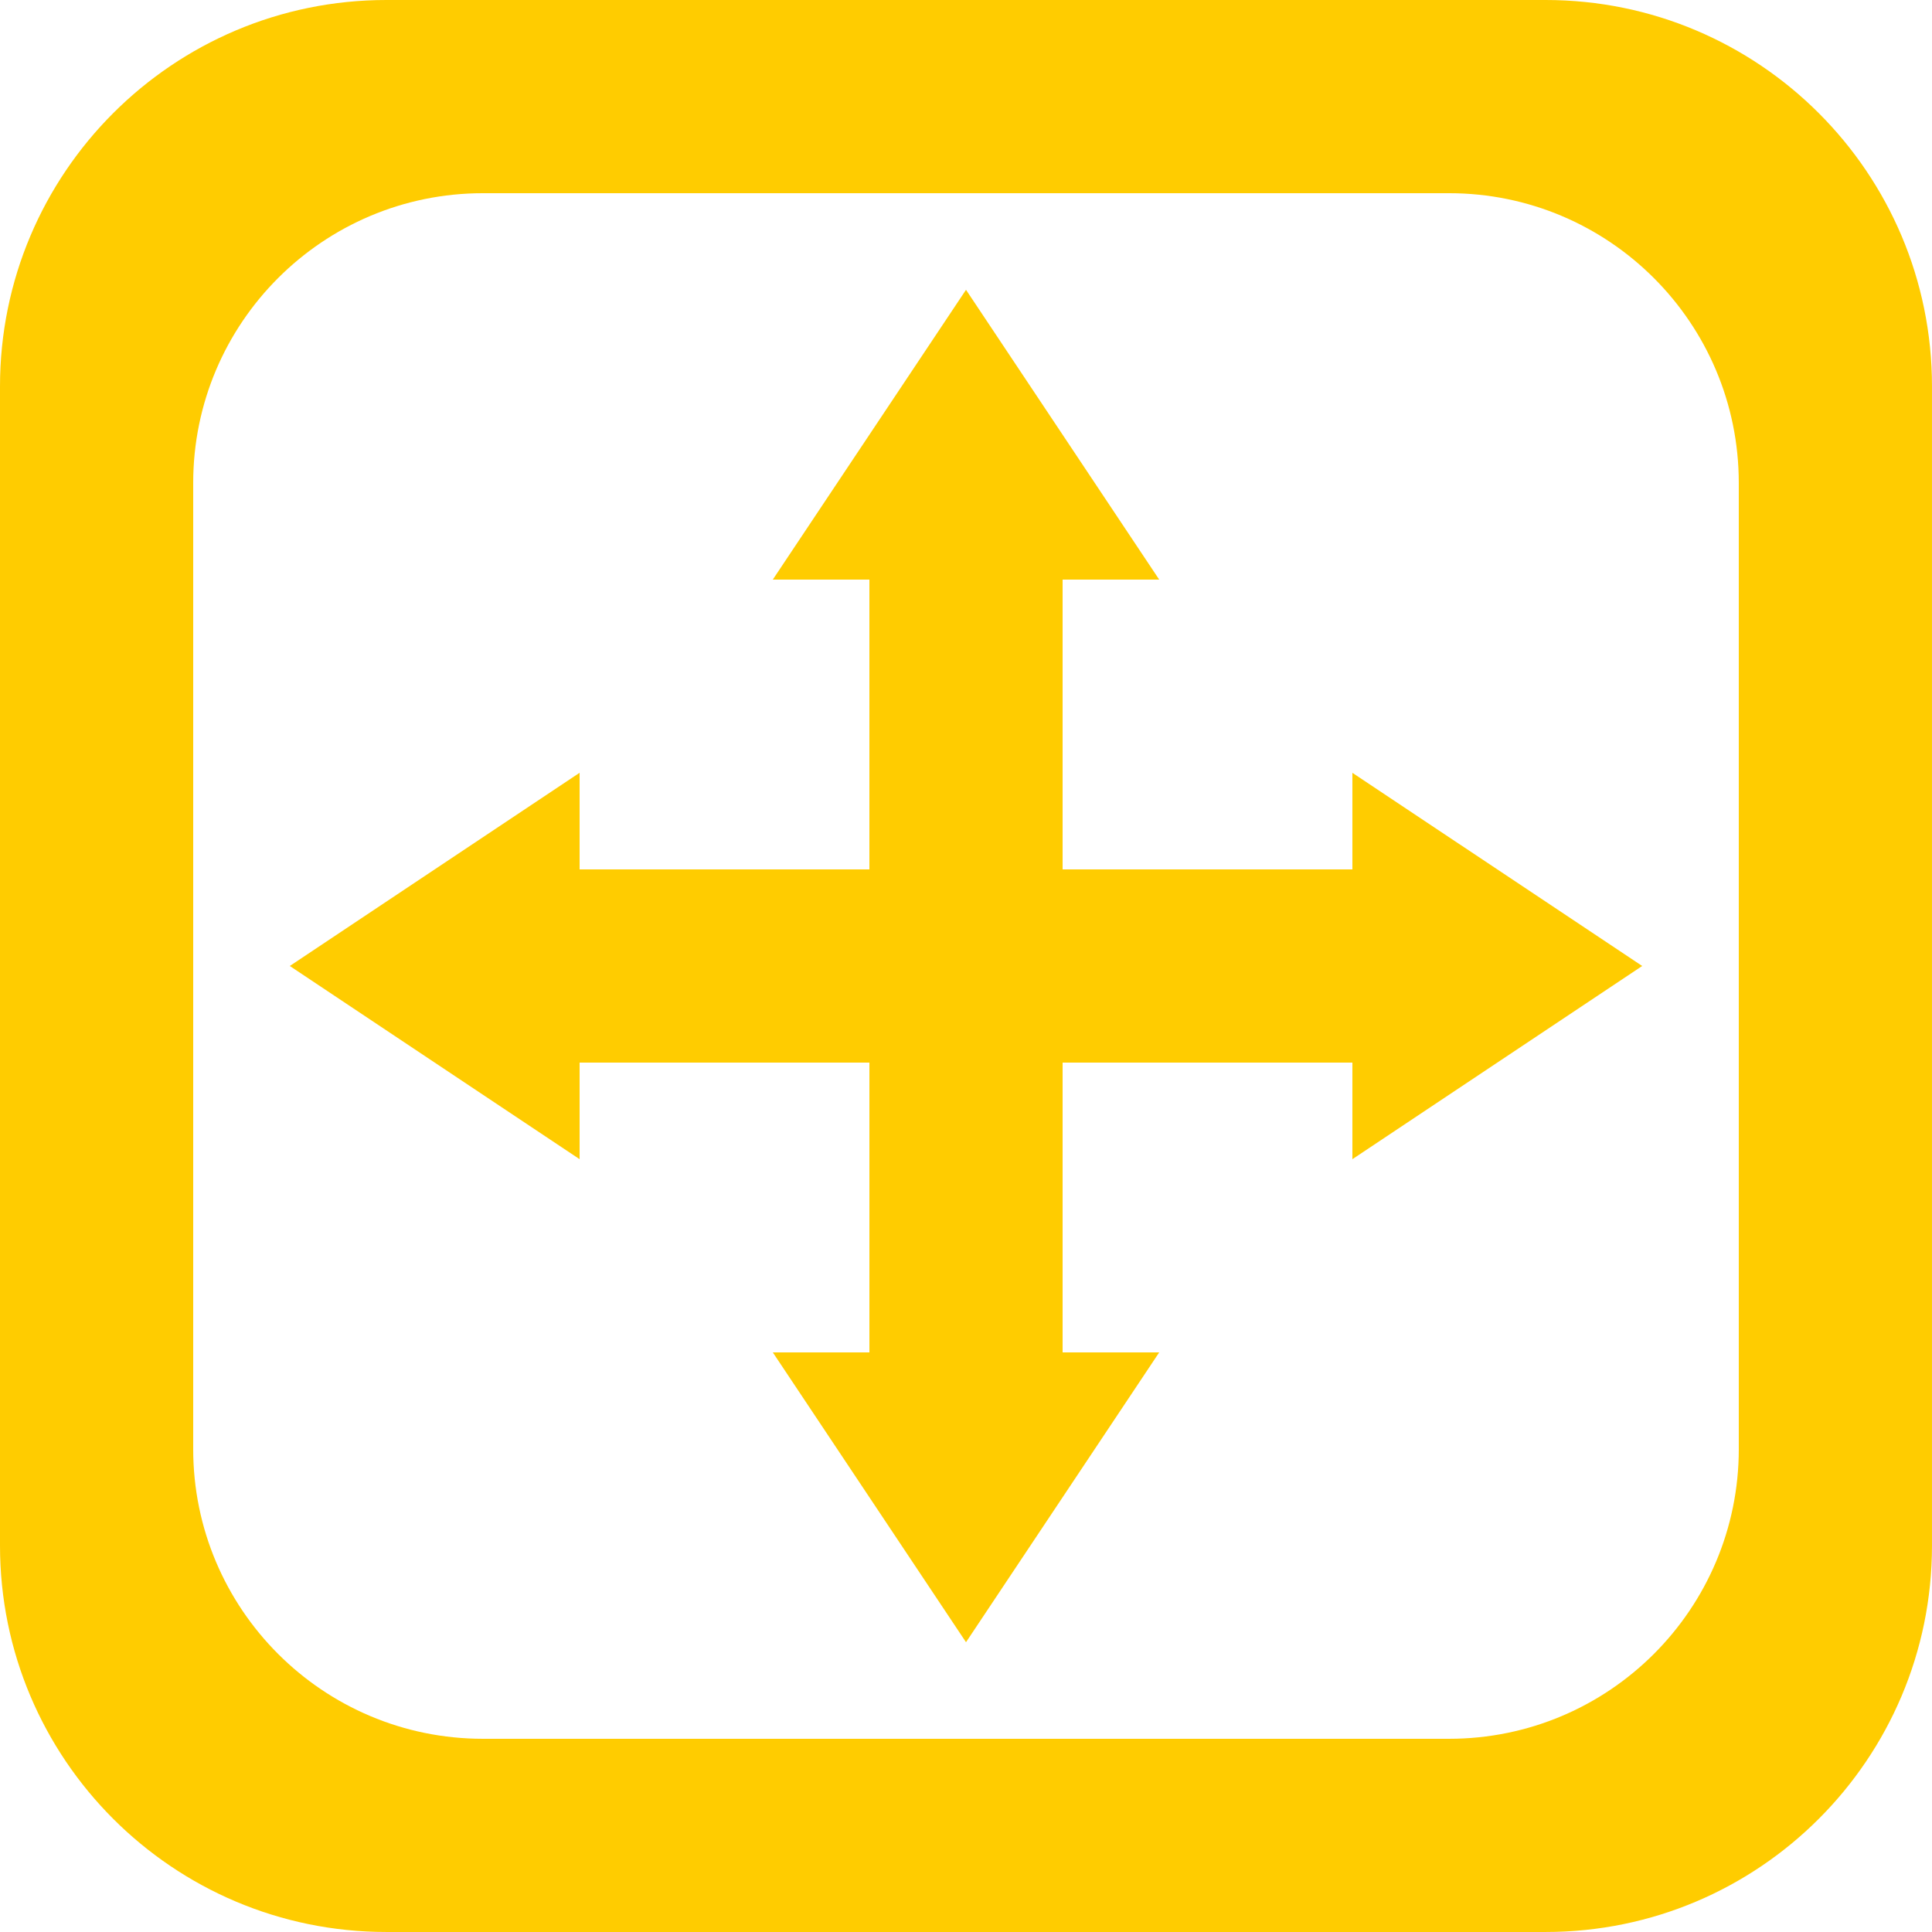 <?xml version="1.0" encoding="UTF-8" standalone="no"?>
<svg
   xmlns:dc="http://purl.org/dc/elements/1.1/"
   xmlns:cc="http://creativecommons.org/ns#"
   xmlns:rdf="http://www.w3.org/1999/02/22-rdf-syntax-ns#"
   xmlns:svg="http://www.w3.org/2000/svg"
   xmlns="http://www.w3.org/2000/svg"
   xmlns:sodipodi="http://sodipodi.sourceforge.net/DTD/sodipodi-0.dtd"
   xmlns:inkscape="http://www.inkscape.org/namespaces/inkscape"
   version="1.1"
   viewBox="0 0 137.145 137.145"
   enable-background="new 0 0 137.145 137.145"
   id="svg8"
   sodipodi:docname="move_icon-icons.com_65280.svg"
   inkscape:version="0.92.5 (2060ec1f9f, 2020-04-08)">
  <defs
     id="defs12" />
  <sodipodi:namedview
     pagecolor="#ffffff"
     bordercolor="#666666"
     borderopacity="1"
     objecttolerance="10"
     gridtolerance="10"
     guidetolerance="10"
     inkscape:pageopacity="0"
     inkscape:pageshadow="2"
     inkscape:window-width="1401"
     inkscape:window-height="789"
     id="namedview10"
     showgrid="false"
     inkscape:zoom="1.7208064"
     inkscape:cx="68.572502"
     inkscape:cy="68.572502"
     inkscape:window-x="72"
     inkscape:window-y="27"
     inkscape:window-maximized="0"
     inkscape:current-layer="svg8" />
  <g
     id="g6"
     style="fill:#ffcc00">
    <g
       id="g4"
       style="fill:#ffcc00">
      <path
         d="M96.001,61.715H75.43V41.143h6.857L68.573,20.572L54.858,41.143h6.857v20.572H41.144v-6.858L20.572,68.572l20.572,13.715    V75.43h20.572v20.572h-6.857l13.714,20.572l13.714-20.572H75.43V75.43h20.571v6.857l20.572-13.715L96.001,54.858V61.715z     M109.715,0H27.429C12.281,0,0,12.281,0,27.428v82.287c0,15.148,12.28,27.429,27.429,27.429h82.286    c15.149,0,27.429-12.281,27.429-27.429V27.428C137.144,12.281,124.864,0,109.715,0z M123.43,102.858    c0,11.361-9.21,20.572-20.571,20.572H34.286c-11.361,0-20.572-9.211-20.572-20.572V34.286c0-11.361,9.21-20.572,20.572-20.572    h68.572c11.361,0,20.571,9.211,20.571,20.572V102.858z"
         id="path2"
         style="fill:#ffcc00" />
    </g>
  </g>
</svg>
